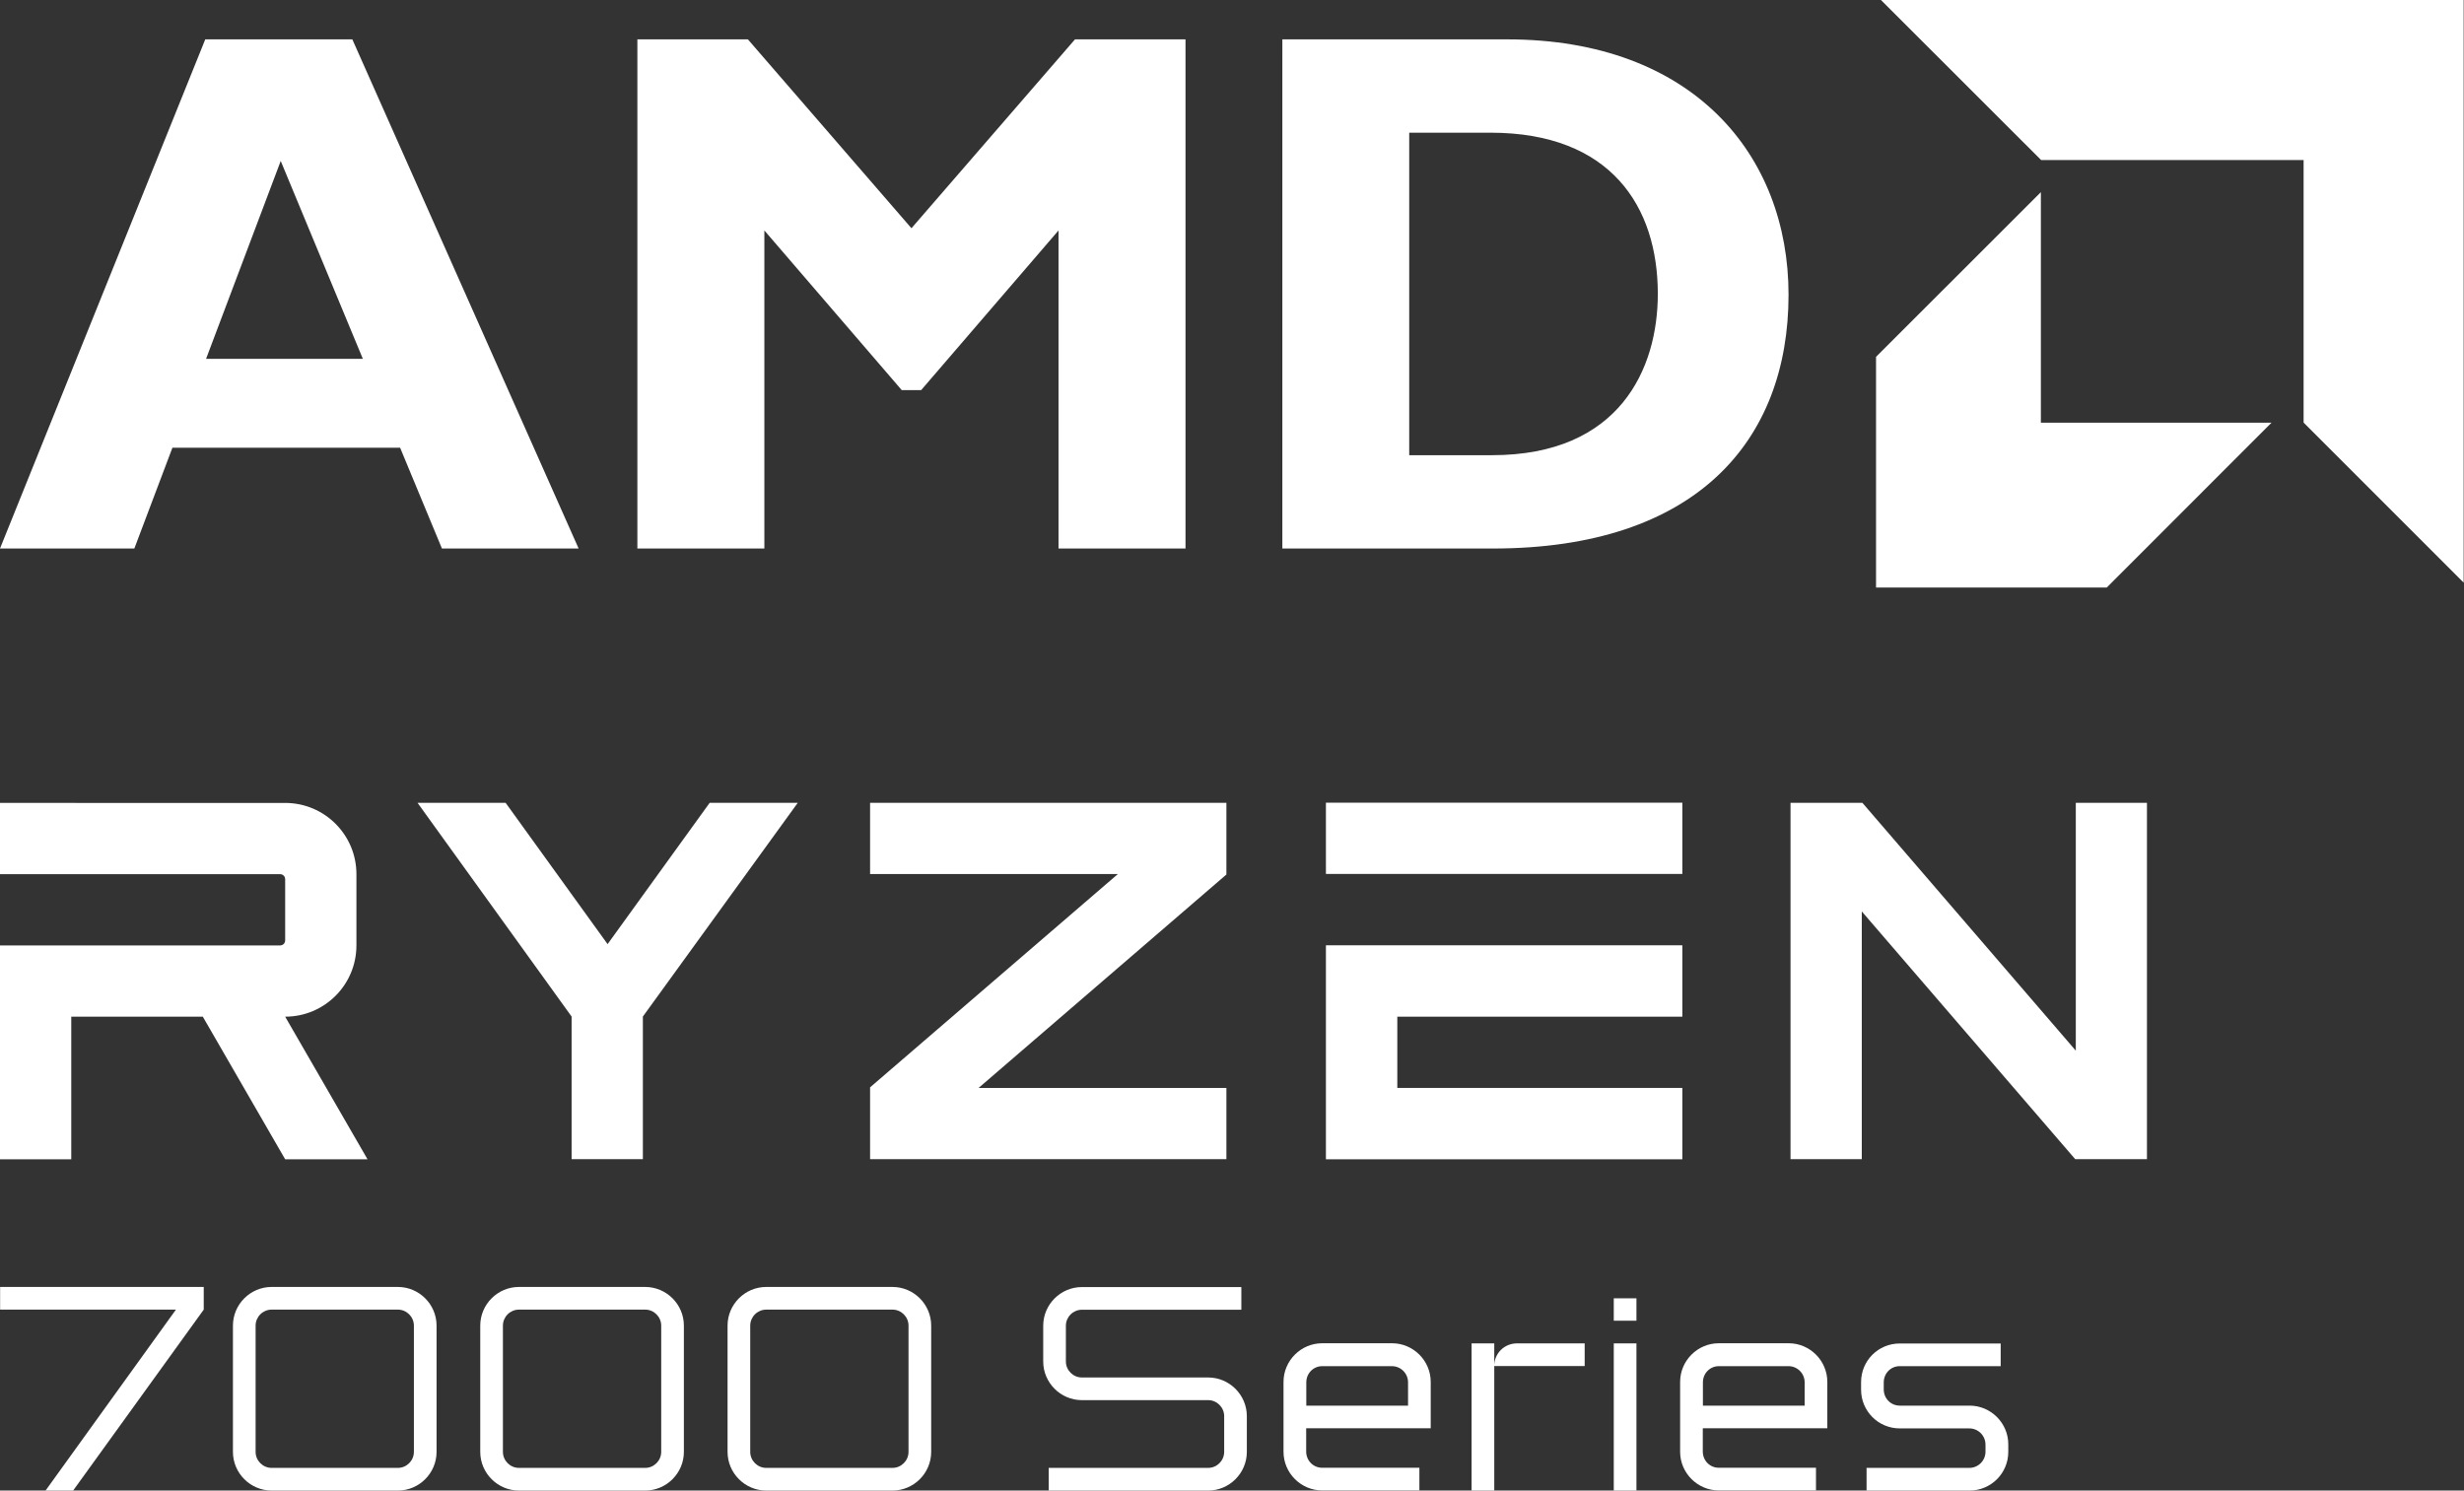 <?xml version="1.0" encoding="utf-8"?>
<!-- Generator: Adobe Illustrator 27.0.0, SVG Export Plug-In . SVG Version: 6.00 Build 0)  -->
<svg version="1.1" id="Layer_1" xmlns="http://www.w3.org/2000/svg" xmlns:xlink="http://www.w3.org/1999/xlink" x="0px" y="0px"
	 viewBox="0 0 210.92 127.61" style="enable-background:new 0 0 210.92 127.61;" xml:space="preserve">
<rect x="0" y="0" width="210.92" height="127.61" fill="#333333" stroke="none"/>
<style type="text/css">
	.st0{fill:#FFFFFF;}
</style>
<g>
	<g>
		<path class="st0" d="M17.44,110.18v1.94L6.26,127.61H3.9l11.16-15.49H0.01v-1.94H17.44z"/>
		<path class="st0" d="M34.06,110.18c1.82,0,3.31,1.49,3.31,3.31v10.81c0,1.82-1.49,3.31-3.31,3.31H23.25
			c-1.82,0-3.31-1.49-3.31-3.31v-10.81c0-1.82,1.49-3.31,3.31-3.31H34.06z M35.43,113.49c0-0.75-0.62-1.37-1.37-1.37H23.25
			c-0.75,0-1.37,0.62-1.37,1.37v10.81c0,0.75,0.62,1.37,1.37,1.37h10.81c0.75,0,1.37-0.62,1.37-1.37V113.49z"/>
		<path class="st0" d="M55.23,110.18c1.82,0,3.31,1.49,3.31,3.31v10.81c0,1.82-1.49,3.31-3.31,3.31H44.42
			c-1.82,0-3.31-1.49-3.31-3.31v-10.81c0-1.82,1.49-3.31,3.31-3.31H55.23z M56.6,113.49c0-0.75-0.62-1.37-1.37-1.37H44.42
			c-0.75,0-1.37,0.62-1.37,1.37v10.81c0,0.75,0.62,1.37,1.37,1.37h10.81c0.75,0,1.37-0.62,1.37-1.37V113.49z"/>
		<path class="st0" d="M76.4,110.18c1.82,0,3.31,1.49,3.31,3.31v10.81c0,1.82-1.49,3.31-3.31,3.31H65.59
			c-1.82,0-3.31-1.49-3.31-3.31v-10.81c0-1.82,1.49-3.31,3.31-3.31H76.4z M77.77,113.49c0-0.75-0.62-1.37-1.37-1.37H65.59
			c-0.75,0-1.37,0.62-1.37,1.37v10.81c0,0.75,0.62,1.37,1.37,1.37H76.4c0.75,0,1.37-0.62,1.37-1.37V113.49z"/>
		<path class="st0" d="M91.24,116.56c0,0.75,0.62,1.37,1.37,1.37h10.81c1.82,0,3.31,1.49,3.31,3.31v3.06c0,1.82-1.49,3.31-3.31,3.31
			H89.77v-1.94h13.65c0.75,0,1.37-0.62,1.37-1.37v-3.06c0-0.75-0.62-1.37-1.37-1.37H92.61c-1.82,0-3.31-1.49-3.31-3.31v-3.06
			c0-1.82,1.49-3.31,3.31-3.31h13.65v1.94H92.61c-0.75,0-1.37,0.62-1.37,1.37V116.56z"/>
		<path class="st0" d="M122.47,122.28h-10.66v1.99c0,0.77,0.6,1.39,1.37,1.39h8.32v1.94h-8.32c-1.82,0-3.31-1.49-3.31-3.31v-5.98
			c0-1.82,1.49-3.31,3.31-3.31h5.98c1.82,0,3.31,1.49,3.31,3.31V122.28z M111.81,120.34h8.72v-1.99c0-0.77-0.62-1.39-1.39-1.39
			h-5.95c-0.77,0-1.37,0.62-1.37,1.39V120.34z"/>
		<path class="st0" d="M135.65,115.01v1.94h-7.74v10.66h-1.94v-12.6h1.94v1.92c0-1.07,0.87-1.92,1.94-1.92H135.65z"/>
		<path class="st0" d="M138.14,111.15h1.94v1.92h-1.94V111.15z M138.14,115.01h1.94v12.6h-1.94V115.01z"/>
		<path class="st0" d="M156.42,122.28h-10.66v1.99c0,0.77,0.6,1.39,1.37,1.39h8.32v1.94h-8.32c-1.82,0-3.31-1.49-3.31-3.31v-5.98
			c0-1.82,1.49-3.31,3.31-3.31h5.98c1.82,0,3.31,1.49,3.31,3.31V122.28z M145.76,120.34h8.72v-1.99c0-0.77-0.62-1.39-1.39-1.39
			h-5.95c-0.77,0-1.37,0.62-1.37,1.39V120.34z"/>
		<path class="st0" d="M168.6,120.34c1.82,0,3.31,1.49,3.31,3.31v0.65c0,1.84-1.49,3.31-3.31,3.31h-8.82v-1.94h8.79
			c0.77,0,1.39-0.62,1.39-1.39v-0.6c0-0.77-0.62-1.39-1.39-1.39h-5.95c-1.84,0-3.31-1.49-3.31-3.31v-0.65
			c0-1.84,1.47-3.31,3.31-3.31h8.64v1.94h-8.64c-0.77,0-1.37,0.62-1.37,1.39v0.6c0,0.77,0.6,1.39,1.37,1.39H168.6z"/>
	</g>
	<g>
		<g>
			<g id="XMLID_00000054261887759305762340000007786802640635064252_">
				<g id="XMLID_00000144295652206692179930000000313640730864342658_">
					<g id="XMLID_00000120553588260841402290000008779108645429090987_">
						<path class="st0" d="M49.53,46.96h-11.7l-3.58-8.63l-19.49,0l-3.26,8.63H0L17.57,3.37l12.59,0L49.53,46.96z M24.03,13.78
							l-6.39,16.94h13.42L24.03,13.78z"/>
					</g>
					<g id="XMLID_00000115492367008569876380000004417320222775751082_">
						<path class="st0" d="M92.02,3.37l9.46,0v43.59H90.61V19.73L78.85,33.4h-1.66L65.43,19.73v27.23H54.56V3.37l9.46,0l14,16.17
							L92.02,3.37z"/>
					</g>
					<g id="XMLID_00000101813185561532026090000000424301970855041928_">
						<path class="st0" d="M129.01,3.37c15.91,0,24.09,9.9,24.09,21.86c0,12.53-7.92,21.73-25.31,21.73h-18.02V3.37L129.01,3.37z
							 M120.63,38.97h7.09c10.93,0,14.19-7.41,14.19-13.81c0-7.48-4.03-13.8-14.32-13.8h-6.96V38.97z"/>
					</g>
				</g>
				<g id="XMLID_00000049213571062428060240000015974422439474722947_">
					<g id="XMLID_00000100380264204424614640000000992330976355342248_">
						<polygon class="st0" points="197.19,13.7 174.72,13.7 161.01,0 210.89,0 210.89,49.88 197.19,36.18 						"/>
					</g>
					<g id="XMLID_00000149384356619154414800000012971396637224134036_">
						<polygon class="st0" points="174.7,36.19 174.7,16.45 160.59,30.55 160.59,50.3 180.34,50.3 194.44,36.19 						"/>
					</g>
				</g>
			</g>
		</g>
	</g>
	<g>
		<g>
			<g>
				<polygon class="st0" points="74.48,74.83 95.69,74.83 74.48,93.09 74.48,99.24 104.98,99.24 104.98,93.14 83.77,93.14 
					104.98,74.87 104.98,68.73 74.48,68.73 				"/>
			</g>
		</g>
		<g>
			<g>
				<polygon class="st0" points="52.01,80.83 43.28,68.73 35.74,68.73 48.93,87.03 48.93,99.24 55.03,99.24 55.03,87.03 
					68.29,68.73 60.75,68.73 				"/>
			</g>
		</g>
		<g>
			<g>
				<g>
					<rect x="113.5" y="68.72" class="st0" width="30.51" height="6.1"/>
				</g>
			</g>
			<g>
				<g>
					<g>
						<polygon class="st0" points="113.5,80.93 113.5,99.25 144.01,99.25 144.01,93.14 119.61,93.14 119.61,87.04 144.01,87.04 
							144.01,80.93 						"/>
					</g>
				</g>
			</g>
		</g>
		<g>
			<g>
				<g>
					<path class="st0" d="M6.1,87.04h11.26l7.05,12.21h7.05l-7.05-12.21h0c3.37,0,6.1-2.73,6.1-6.1v-6.1c0-3.37-2.73-6.1-6.1-6.1H0
						v6.1h23.98c0.24,0,0.43,0.19,0.43,0.43v5.24c0,0.24-0.19,0.43-0.43,0.43H0v6.1v12.21h6.1V87.04z"/>
				</g>
			</g>
		</g>
		<g>
			<g>
				<polygon class="st0" points="177.69,68.73 177.69,89.95 159.42,68.73 153.27,68.73 153.27,99.24 159.37,99.24 159.37,78.03 
					177.64,99.24 183.78,99.24 183.78,68.73 				"/>
			</g>
		</g>
	</g>
</g>
</svg>
